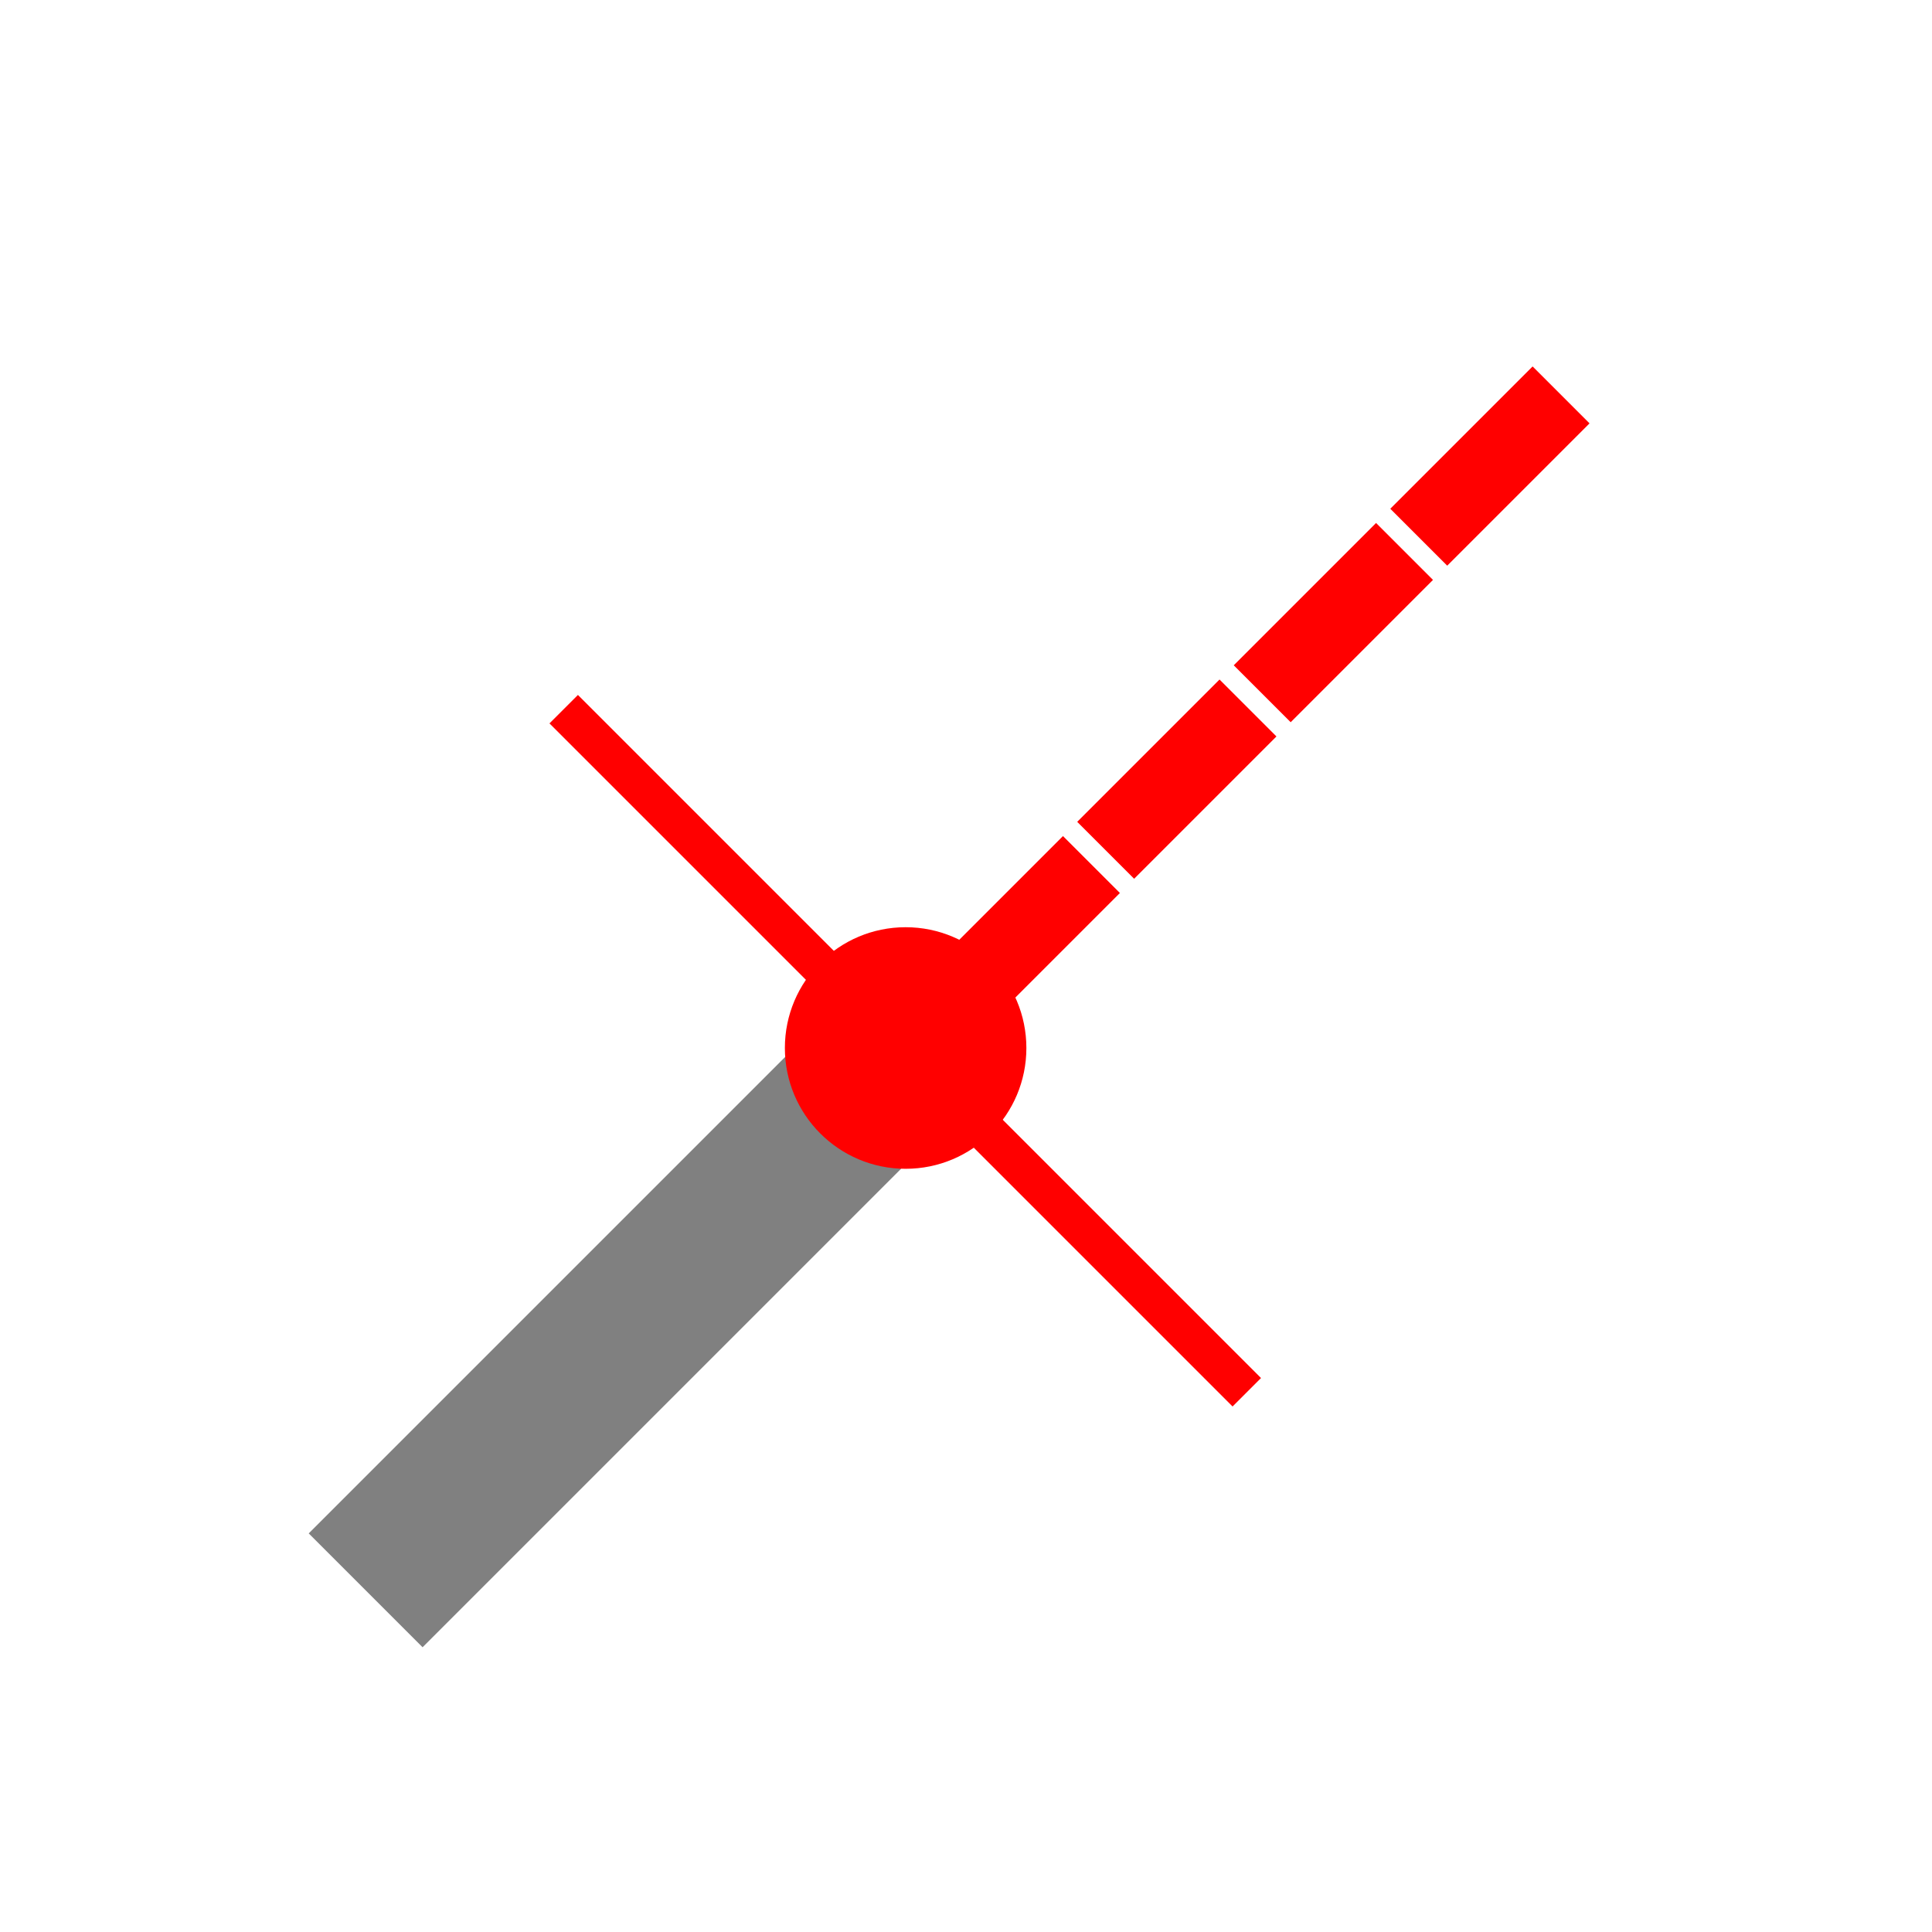 <?xml version="1.0" encoding="UTF-8" standalone="no"?>
<!-- Created with Inkscape (http://www.inkscape.org/) -->

<svg xmlns:dc="http://purl.org/dc/elements/1.1/" xmlns:cc="http://creativecommons.org/ns#" xmlns:rdf="http://www.w3.org/1999/02/22-rdf-syntax-ns#" xmlns:svg="http://www.w3.org/2000/svg" xmlns="http://www.w3.org/2000/svg" xmlns:sodipodi="http://sodipodi.sourceforge.net/DTD/sodipodi-0.dtd" xmlns:inkscape="http://www.inkscape.org/namespaces/inkscape" width="96" height="96" id="svg4874" version="1.1" inkscape:version="0.91 r13725" viewBox="0 0 96 96" sodipodi:docname="trim.svg">
  <defs id="defs4876" />
  <sodipodi:namedview id="base" pagecolor="#ffffff" bordercolor="#666666" borderopacity="1.0" inkscape:pageopacity="0.0" inkscape:pageshadow="2" inkscape:zoom="5.6294995" inkscape:cx="-12.825653" inkscape:cy="51.913486" inkscape:document-units="px" inkscape:current-layer="g4780" showgrid="true" showborder="true" fit-margin-top="0" fit-margin-left="0" fit-margin-right="0" fit-margin-bottom="0" inkscape:snap-bbox="true" inkscape:bbox-paths="true" inkscape:bbox-nodes="true" inkscape:snap-bbox-edge-midpoints="true" inkscape:snap-bbox-midpoints="true" inkscape:object-paths="true" inkscape:snap-intersection-paths="true" inkscape:object-nodes="true" inkscape:snap-smooth-nodes="true" inkscape:snap-midpoints="true" inkscape:snap-object-midpoints="true" inkscape:snap-center="true" showguides="true" inkscape:guide-bbox="true" inkscape:window-width="1867" inkscape:window-height="1056" inkscape:window-x="53" inkscape:window-y="24" inkscape:window-maximized="1">
    <inkscape:grid type="xygrid" id="grid5451" empspacing="8" />
    <sodipodi:guide orientation="1,0" position="8,-8" id="guide4063" />
    <sodipodi:guide orientation="1,0" position="4,-8" id="guide4065" />
    <sodipodi:guide orientation="0,1" position="-8,88" id="guide4067" />
    <sodipodi:guide orientation="0,1" position="-8,92" id="guide4069" />
    <sodipodi:guide orientation="0,1" position="104,4" id="guide4071" />
    <sodipodi:guide orientation="0,1" position="48,0" id="guide4073" />
    <sodipodi:guide orientation="1,0" position="92,-8" id="guide4075" />
    <sodipodi:guide orientation="1,0" position="88,-8" id="guide4077" />
    <sodipodi:guide orientation="0,1" position="-8,84" id="guide4074" />
    <sodipodi:guide orientation="1,0" position="12,-8" id="guide4076" />
    <sodipodi:guide orientation="0,1" position="-5,12" id="guide4078" />
    <sodipodi:guide orientation="1,0" position="84,-9" id="guide4080" />
    <sodipodi:guide position="48,-8" orientation="1,0" id="guide4170" />
    <sodipodi:guide position="-8,48" orientation="0,1" id="guide4172" />
  </sodipodi:namedview>
  <g inkscape:label="Layer 1" inkscape:groupmode="layer" id="layer1" transform="translate(67.857,-78.505)">
    <g transform="matrix(0,-1,-1,0,373.505,516.505)" id="g4845" style="display:inline">
      <g inkscape:export-ydpi="90" inkscape:export-xdpi="90" inkscape:export-filename="next01.png" transform="matrix(-1,0,0,1,575.943,-611)" id="g4778" inkscape:label="Layer 1">
        <g transform="matrix(-1,0,0,1,576,611)" id="g4780" style="display:inline">
          <rect style="color:#000000;display:inline;overflow:visible;visibility:visible;fill:none;stroke:none;stroke-width:4;marker:none;enable-background:accumulate" id="rect4782" width="96.038" height="96" x="-438.002" y="345.362" transform="scale(-1,1)" />
          <rect style="opacity:1;fill:#808080;fill-opacity:1;stroke:none" id="rect3003" width="40.008" height="8.002" x="-45.374" y="-557.203" transform="matrix(0.707,-0.707,-0.707,-0.707,0,0)" />
          <rect style="display:inline;opacity:1;fill:#ff0000;fill-opacity:1;stroke:none" id="rect3003-3" width="10.002" height="4.001" x="-4.366" y="-555.203" transform="matrix(0.707,-0.707,-0.707,-0.707,0,0)" />
          <rect style="display:inline;opacity:1;fill:#ff0000;fill-opacity:1;stroke:none" id="rect3003-3-5" width="10.002" height="4.001" x="6.637" y="-555.203" transform="matrix(0.707,-0.707,-0.707,-0.707,0,0)" />
          <rect style="display:inline;opacity:1;fill:#ff0000;fill-opacity:1;stroke:none" id="rect3003-3-3" width="10.002" height="4.001" x="17.639" y="-555.203" transform="matrix(0.707,-0.707,-0.707,-0.707,0,0)" />
          <rect style="display:inline;opacity:1;fill:#ff0000;fill-opacity:1;stroke:none" id="rect3003-3-56" width="10.002" height="4.001" x="28.641" y="-555.203" transform="matrix(0.707,-0.707,-0.707,-0.707,0,0)" />
          <ellipse style="opacity:1;fill:#ff0000;fill-opacity:1;stroke:none" id="path3005" transform="matrix(0,-1,-1,0,0,0)" cx="-396.362" cy="-385.982" rx="6" ry="6.002" />
          <rect style="opacity:1;fill:#ff0000;fill-opacity:1;stroke:none;stroke-width:3;stroke-linejoin:bevel;stroke-miterlimit:4;stroke-dasharray:none;stroke-opacity:1" id="rect4216" width="2" height="48.009" x="6.449" y="529.198" transform="matrix(-0.707,0.707,0.707,0.707,0,0)" />
        </g>
      </g>
    </g>
  </g>
</svg>
